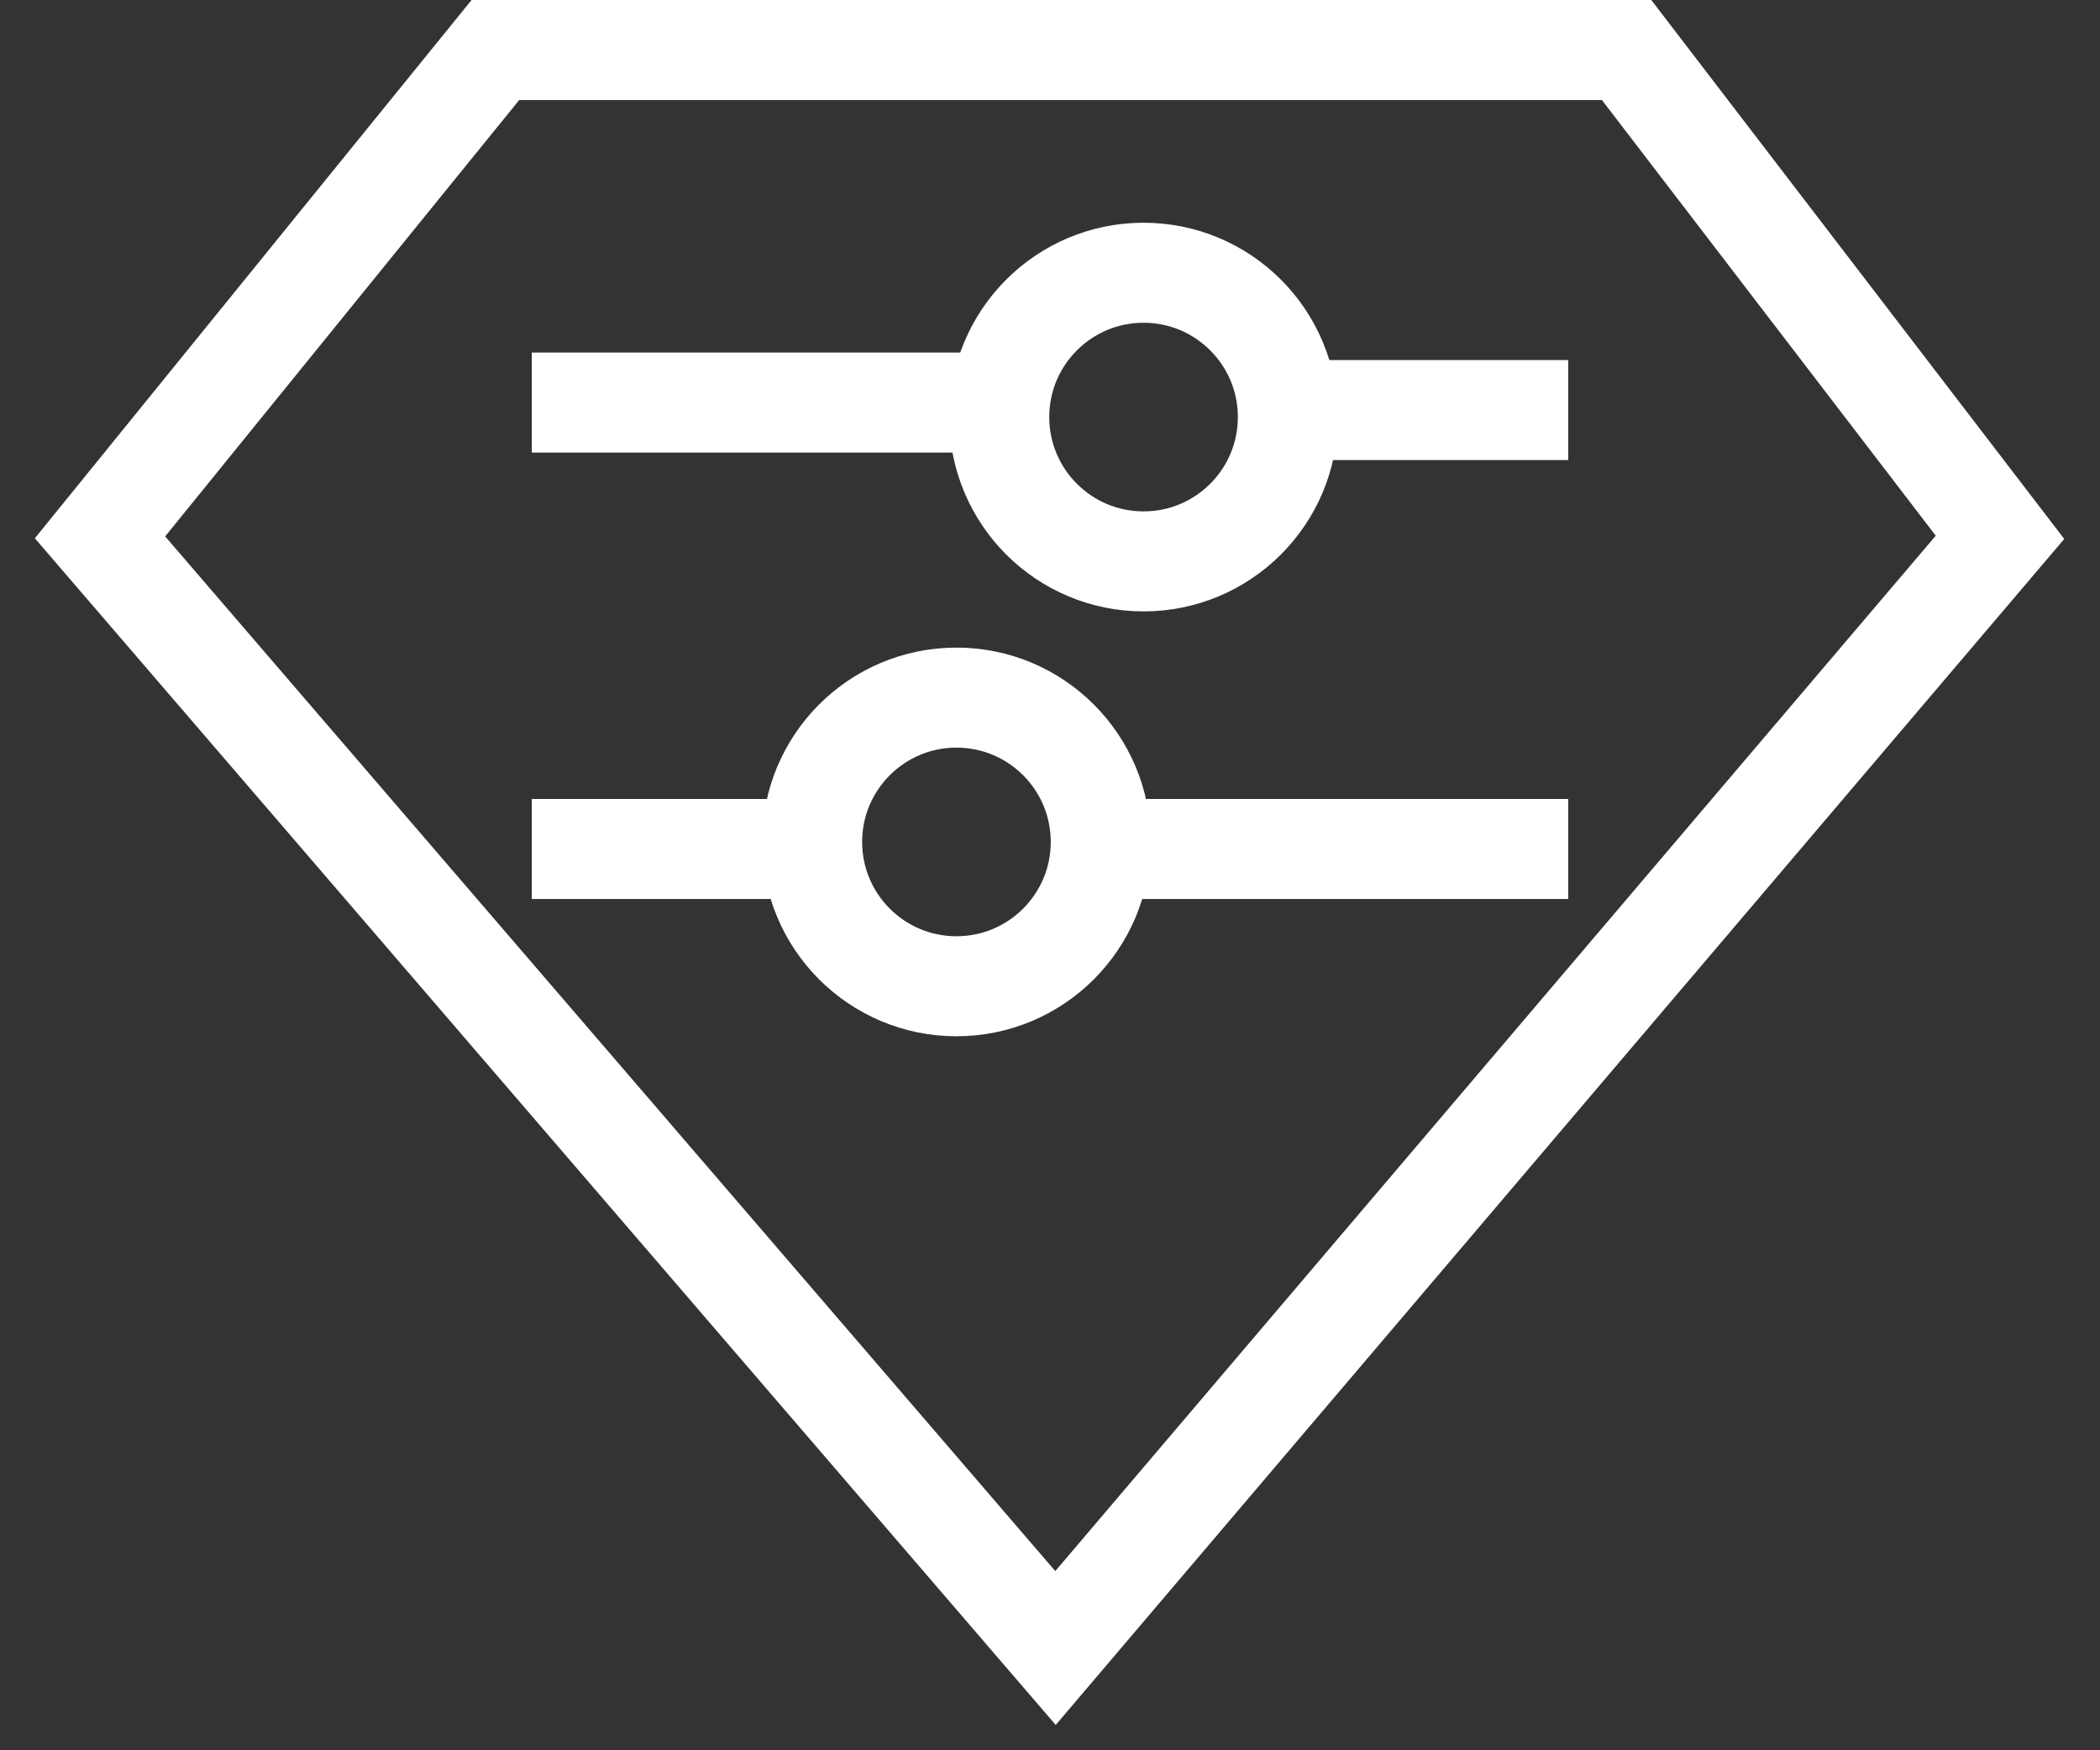 <svg width="42" height="35" viewBox="0 0 42 35" fill="none" xmlns="http://www.w3.org/2000/svg"><rect x="0" y="0" width="42" height="35" fill="#333333" stroke="none"/><path d="m40 10.745-18.89 22.21L2 10.745 9.908 1h22.624L40 10.745Z" stroke="#fff" stroke-width="2"/><circle cx="19.129" cy="16.836" r="2.886" stroke="#fff" stroke-width="2"/><path d="M22.584 16.977h8.78M10.636 16.977h5.325" stroke="#fff" stroke-width="2"/><circle cx="22.871" cy="8.34" r="2.886" transform="rotate(180 22.871 8.34)" stroke="#fff" stroke-width="2"/><path d="M19.416 8.05h-8.78M31.364 8.2h-5.47" stroke="#fff" stroke-width="2"/></svg>